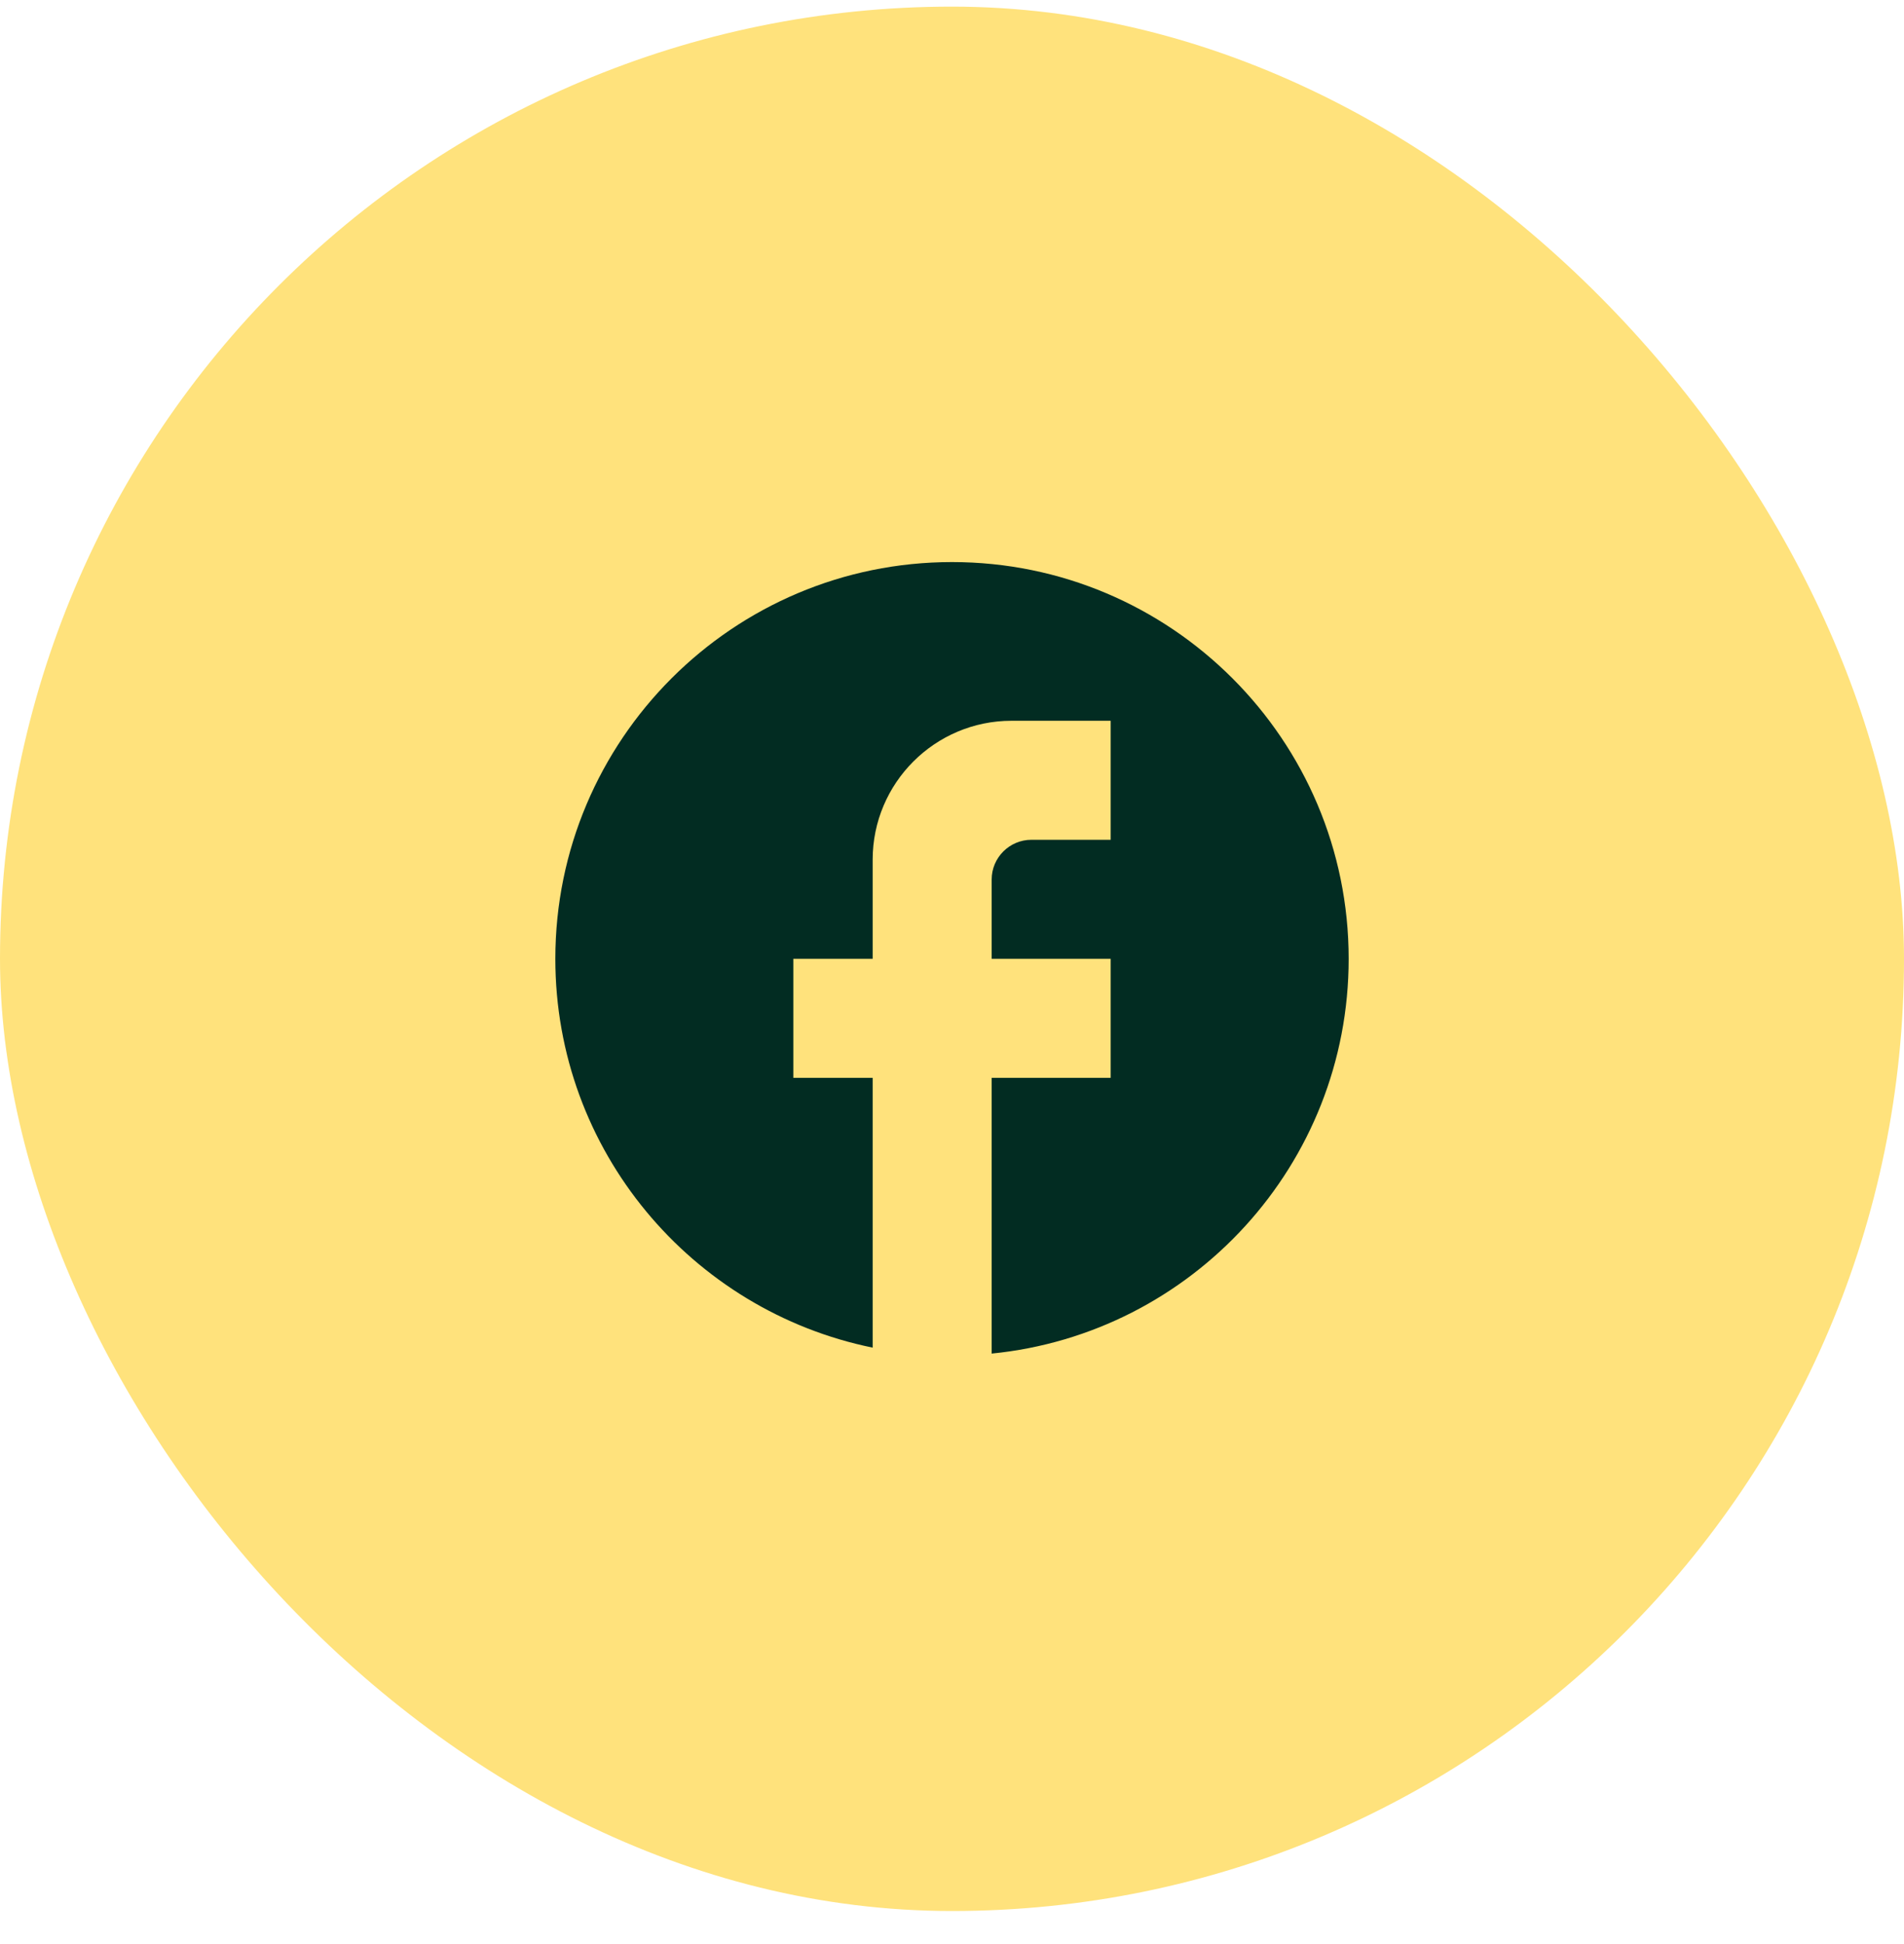 <svg width="48" height="49" viewBox="0 0 48 49" fill="none" xmlns="http://www.w3.org/2000/svg">
<rect y="0.167" width="48" height="48" rx="24" fill="#FFE27C"/>
<path d="M34 24.167C34 18.647 29.52 14.167 24 14.167C18.48 14.167 14 18.647 14 24.167C14 29.007 17.44 33.037 22 33.967V27.167H20V24.167H22V21.667C22 19.737 23.57 18.167 25.5 18.167H28V21.167H26C25.45 21.167 25 21.617 25 22.167V24.167H28V27.167H25V34.117C30.05 33.617 34 29.357 34 24.167Z" fill="#022C22"/>
</svg>
